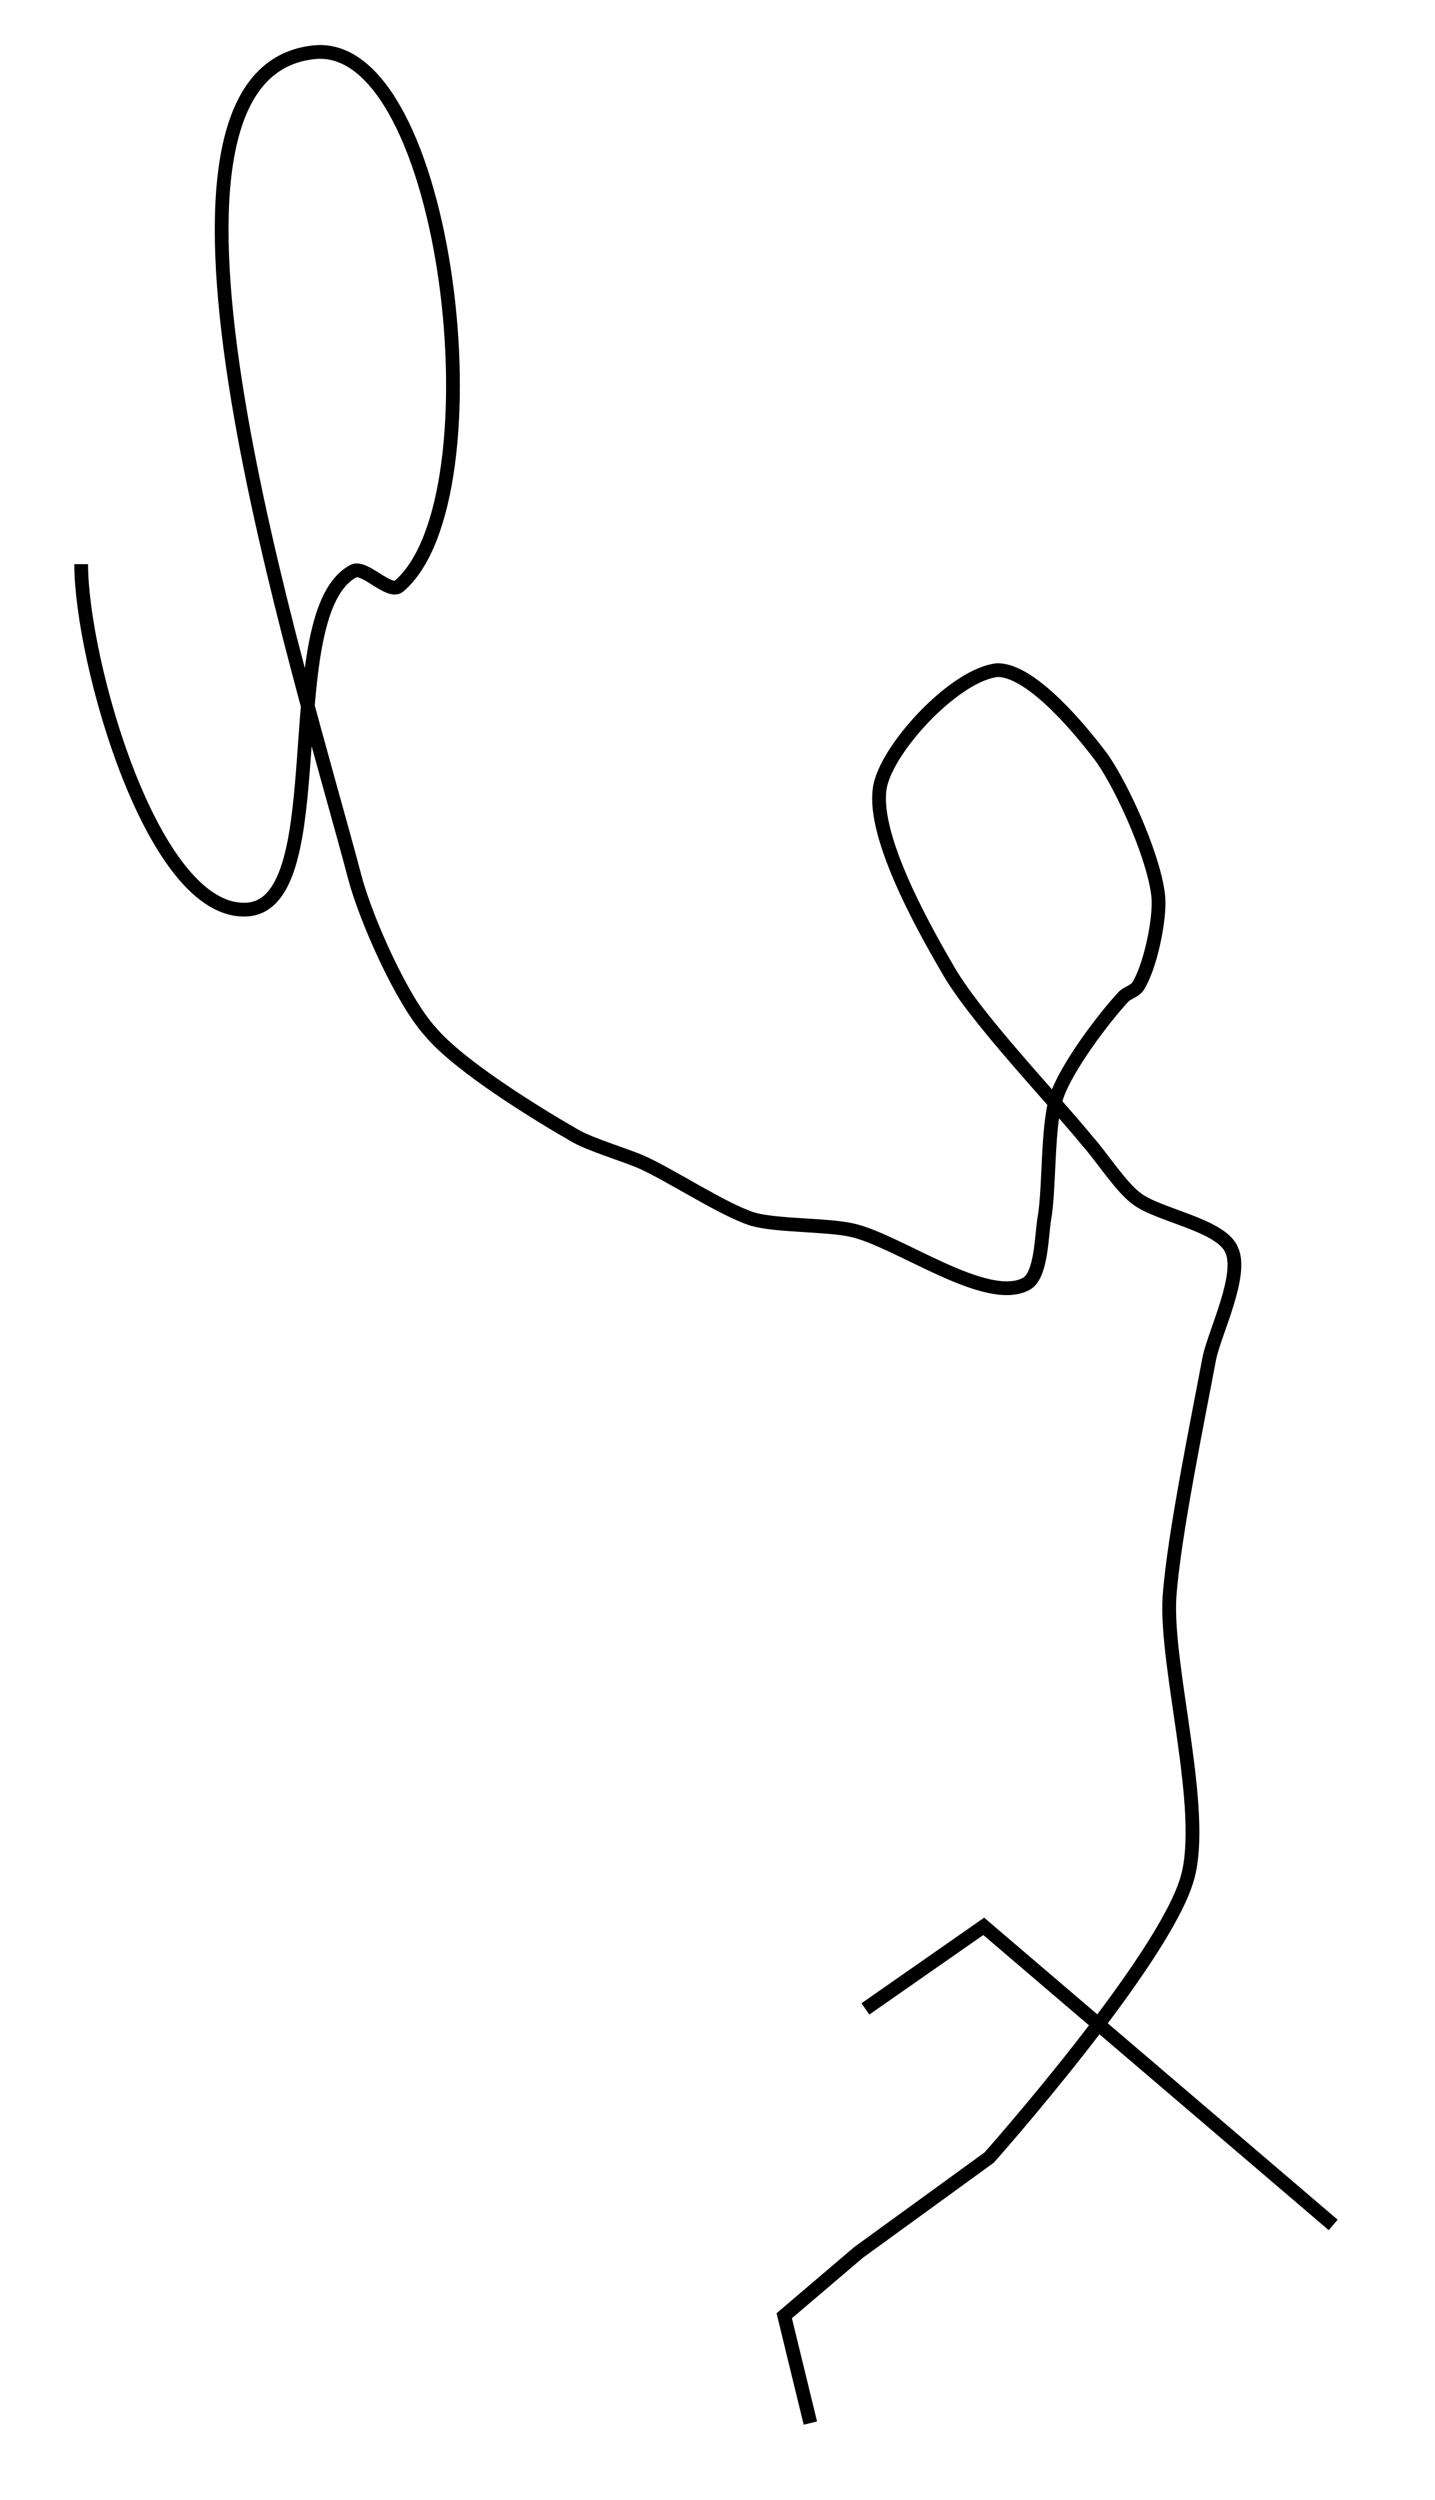 <?xml version='1.0' encoding='utf-8'?>
<ns0:svg xmlns:ns0="http://www.w3.org/2000/svg" version="1.1" id="Layer_1" x="0px" y="0px" viewBox="0 0 104.3 181.7" style="enable-background:new 0 0 104.3 181.7;" xml:space="preserve">
<ns0:style type="text/css">
	.st0{fill:none;stroke:#000000;}
</ns0:style>
<ns0:path class="st0" d="M5.9,41c0,7,5.2,25.6,12.1,25.1c6.4-0.5,2-21.6,7.7-24.6c0.8-0.4,2.6,1.7,3.3,1.1c7.5-6.4,3.6-39.9-6.2-38.8  c-14.9,1.6-0.8,45.5,3,60c0.8,3,3.4,8.9,5.5,11.2c2.1,2.5,7.8,6,10.6,7.6c1.1,0.6,3.4,1.3,4.6,1.8c2.1,0.9,6,3.5,8.2,4.2  c1.7,0.5,5.5,0.4,7.2,0.8c3.3,0.7,9.8,5.5,12.7,3.9c1.1-0.6,1.1-3.5,1.3-4.7c0.4-2.2,0.2-6.8,0.9-8.9c0.7-2.1,3.4-5.7,4.9-7.3  c0.2-0.2,0.8-0.4,1-0.7c0.9-1.4,1.6-4.8,1.5-6.4c-0.2-2.7-2.5-7.9-4.1-10.2c-1.5-2-5.1-6.4-7.6-6.4C69.5,49,64.7,54.1,64,57  c-0.8,3.4,3,10.2,4.8,13.3c2,3.6,7.7,9.5,10.3,12.7c0.9,1,2.4,3.3,3.5,4.1c1.5,1.2,6.1,1.9,6.9,3.7c0.9,1.8-1.2,6-1.6,7.9  c-0.8,4.3-2.6,13-2.9,17.4c-0.3,5.1,2.7,15.5,1.3,20.4c-1.7,6-14.4,20.3-14.4,20.3l-9.5,6.9l-5.4,4.6l1.9,7.8 M62.9,146l8.6-6  l25.4,21.7" />
</ns0:svg>